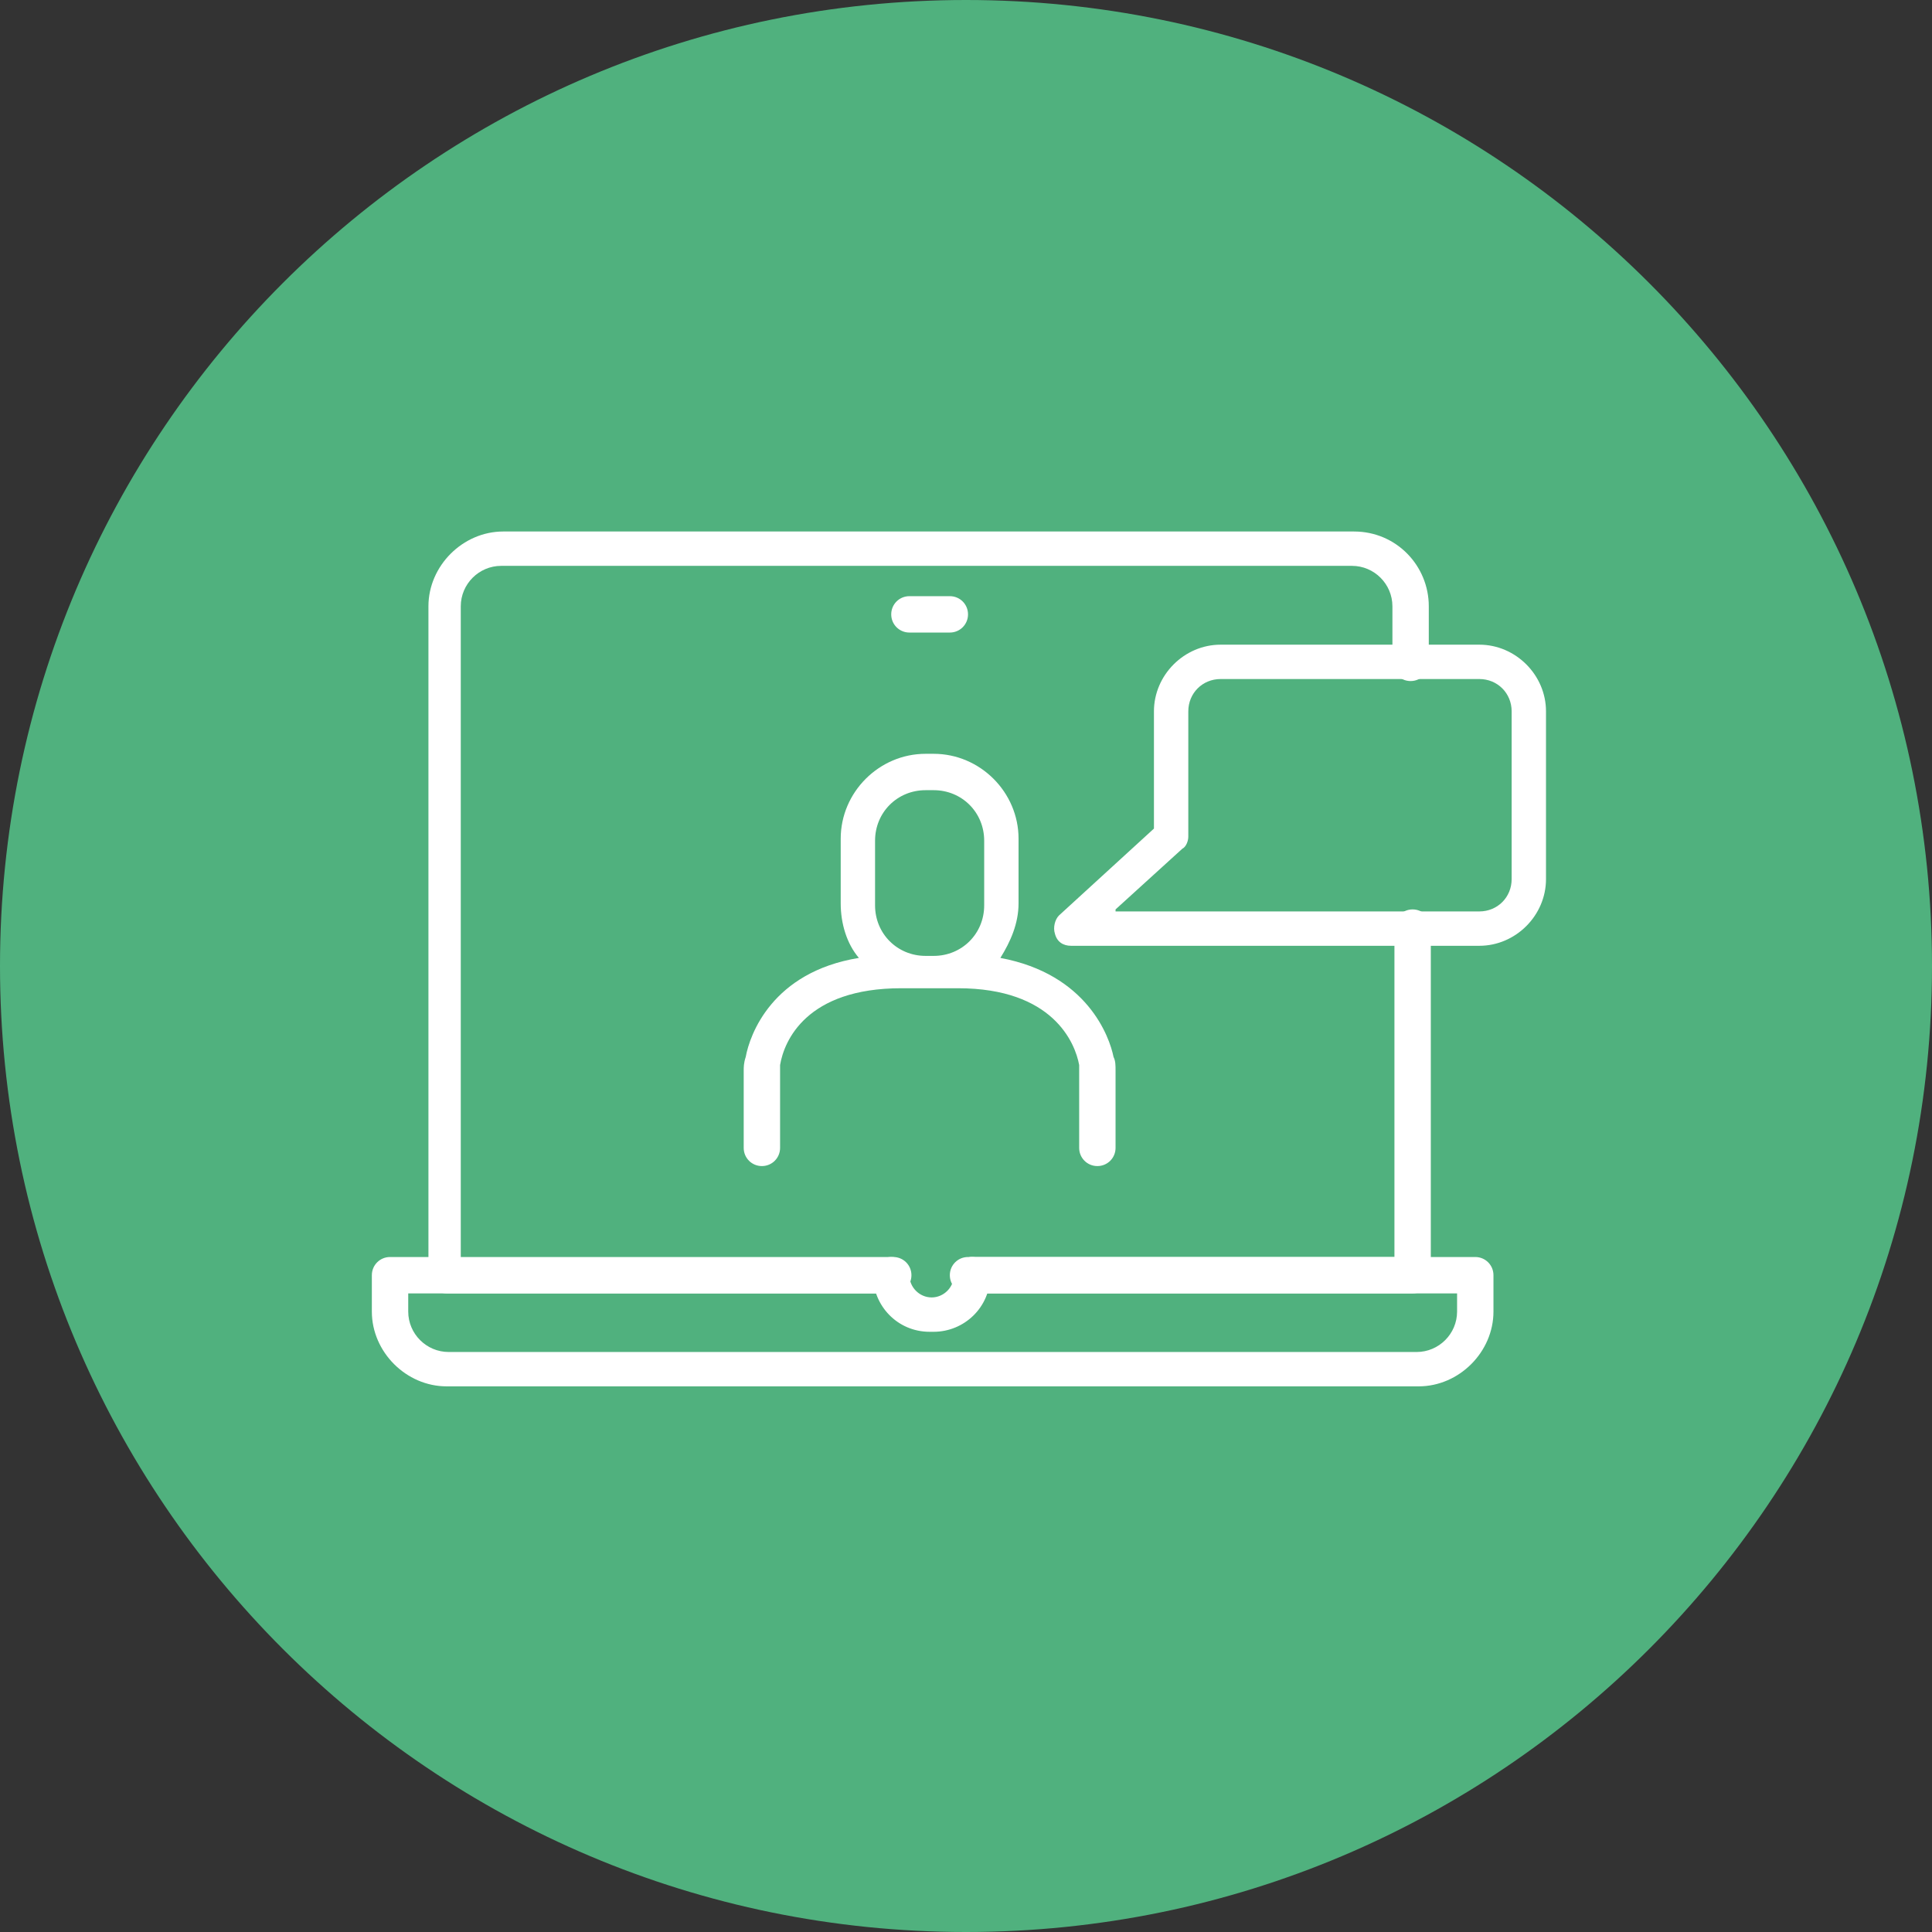 <?xml version="1.0" encoding="UTF-8"?>
<!DOCTYPE svg PUBLIC "-//W3C//DTD SVG 1.1//EN" "http://www.w3.org/Graphics/SVG/1.1/DTD/svg11.dtd">
<!-- Creator: CorelDRAW -->
<svg xmlns="http://www.w3.org/2000/svg" xml:space="preserve" width="10.582mm" height="10.582mm" version="1.1" style="shape-rendering:geometricPrecision; text-rendering:geometricPrecision; image-rendering:optimizeQuality; fill-rule:evenodd; clip-rule:evenodd"
viewBox="0 0 9.56 9.56"
 xmlns:xlink="http://www.w3.org/1999/xlink"
 xmlns:xodm="http://www.corel.com/coreldraw/odm/2003">
 <rect x="0" y="0" width="9.56" height="9.56" fill="#333333" stroke="none"/>
 <defs>
  <style type="text/css">
   <![CDATA[
    .fil0 {fill:#50B17E;fill-rule:nonzero}
    .fil1 {fill:white;fill-rule:nonzero}
   ]]>
  </style>
 </defs>
 <g id="Capa_x0020_1">
  <path class="fil0" d="M9.56 4.78c0,2.64 -2.14,4.78 -4.78,4.78 -2.64,0 -4.78,-2.14 -4.78,-4.78 0,-2.64 2.14,-4.78 4.78,-4.78 2.64,0 4.78,2.14 4.78,4.78z"/>
  <path class="fil1" d="M5.52 4.51l1.8 0c0.09,0 0.16,-0.07 0.16,-0.16l0 -0.83c0,-0.09 -0.07,-0.16 -0.16,-0.16l-1.28 0c-0.09,0 -0.16,0.07 -0.16,0.16l0 0.62c0,0.02 -0.01,0.05 -0.03,0.06l-0.33 0.3zm1.8 0.17l-2.02 0c-0.04,0 -0.07,-0.02 -0.08,-0.06 -0.01,-0.03 -0,-0.07 0.02,-0.09l0.47 -0.43 0 -0.58c0,-0.18 0.15,-0.33 0.33,-0.33l1.28 0c0.18,0 0.33,0.15 0.33,0.33l0 0.83c0,0.18 -0.15,0.33 -0.33,0.33z"/>
  <path class="fil1" d="M4.7 3.13l-0.2 0c-0.05,0 -0.09,-0.04 -0.09,-0.09 0,-0.05 0.04,-0.09 0.09,-0.09l0.2 0c0.05,0 0.09,0.04 0.09,0.09 0,0.05 -0.04,0.09 -0.09,0.09z"/>
  <path class="fil1" d="M7 6.86l-4.79 0c-0.2,0 -0.37,-0.17 -0.37,-0.37l0 -0.18c0,-0.05 0.04,-0.09 0.09,-0.09l2.49 0c0.05,0 0.09,0.04 0.09,0.09 0,0.05 -0.04,0.09 -0.09,0.09l-2.4 0 0 0.09c0,0.11 0.09,0.2 0.2,0.2l4.79 0c0.11,0 0.2,-0.09 0.2,-0.2l0 -0.09 -2.4 0c-0.05,0 -0.09,-0.04 -0.09,-0.09 0,-0.05 0.04,-0.09 0.09,-0.09l2.49 0c0.05,0 0.09,0.04 0.09,0.09l0 0.18c0,0.2 -0.17,0.37 -0.37,0.37z"/>
  <path class="fil1" d="M4.41 6.4l-2.2 0c-0.05,0 -0.09,-0.04 -0.09,-0.09l0 -3.31c0,-0.2 0.17,-0.37 0.37,-0.37l4.21 0c0.21,0 0.37,0.17 0.37,0.37l0 0.28c0,0.05 -0.04,0.09 -0.09,0.09 -0.05,0 -0.09,-0.04 -0.09,-0.09l0 -0.28c0,-0.11 -0.09,-0.2 -0.2,-0.2l-4.21 0c-0.11,0 -0.2,0.09 -0.2,0.2l0 3.23 2.11 0c0.05,0 0.09,0.04 0.09,0.09 0,0.05 -0.04,0.09 -0.09,0.09z"/>
  <path class="fil1" d="M6.99 6.4l-2.2 0c-0.05,0 -0.09,-0.04 -0.09,-0.09 0,-0.05 0.04,-0.09 0.09,-0.09l2.11 0 0 -1.63c0,-0.05 0.04,-0.09 0.09,-0.09 0.05,0 0.09,0.04 0.09,0.09l0 1.72c0,0.05 -0.04,0.09 -0.09,0.09z"/>
  <path class="fil1" d="M4.6 6.59c-0.16,0 -0.28,-0.13 -0.28,-0.28 0,-0.05 0.04,-0.09 0.09,-0.09 0.05,0 0.09,0.04 0.09,0.09 0,0.06 0.05,0.11 0.11,0.11 0.06,0 0.11,-0.05 0.11,-0.11 0,-0.05 0.04,-0.09 0.09,-0.09 0.05,0 0.09,0.04 0.09,0.09 0,0.16 -0.13,0.28 -0.28,0.28z"/>
  <path class="fil1" d="M4.58 3.91c-0.14,0 -0.25,0.11 -0.25,0.25l0 0.32c0,0.14 0.11,0.25 0.25,0.25 0.01,0 0.01,0 0.02,0 0.01,-0 0.01,-0 0.02,-0 0.14,0 0.25,-0.11 0.25,-0.25l0 -0.32c0,-0.14 -0.11,-0.25 -0.25,-0.25l-0.04 0zm0.85 1.86c-0.05,0 -0.09,-0.04 -0.09,-0.09l0 -0.38c0,-0.01 -0,-0.01 -0,-0.02 -0,-0 -0,-0.01 -0,-0.01 -0.02,-0.11 -0.13,-0.38 -0.6,-0.38l-0.12 0c-0.01,0 -0.01,-0 -0.02,-0 -0.01,0 -0.01,0 -0.02,0l-0.12 0c-0.47,0 -0.58,0.26 -0.6,0.38 -0,0 -0,0.01 -0,0.01 -0,0.01 -0,0.01 -0,0.02l0 0.38c0,0.05 -0.04,0.09 -0.09,0.09 -0.05,0 -0.09,-0.04 -0.09,-0.09l0 -0.38c0,-0.02 0,-0.04 0.01,-0.07 0.02,-0.11 0.13,-0.42 0.56,-0.49 -0.06,-0.07 -0.09,-0.17 -0.09,-0.27l0 -0.32c0,-0.23 0.19,-0.42 0.42,-0.42l0.04 0c0.23,0 0.42,0.19 0.42,0.42l0 0.32c0,0.1 -0.04,0.19 -0.09,0.27 0.43,0.08 0.54,0.39 0.56,0.49 0.01,0.02 0.01,0.04 0.01,0.07l0 0.38c0,0.05 -0.04,0.09 -0.09,0.09z"/>
 </g>
</svg>
